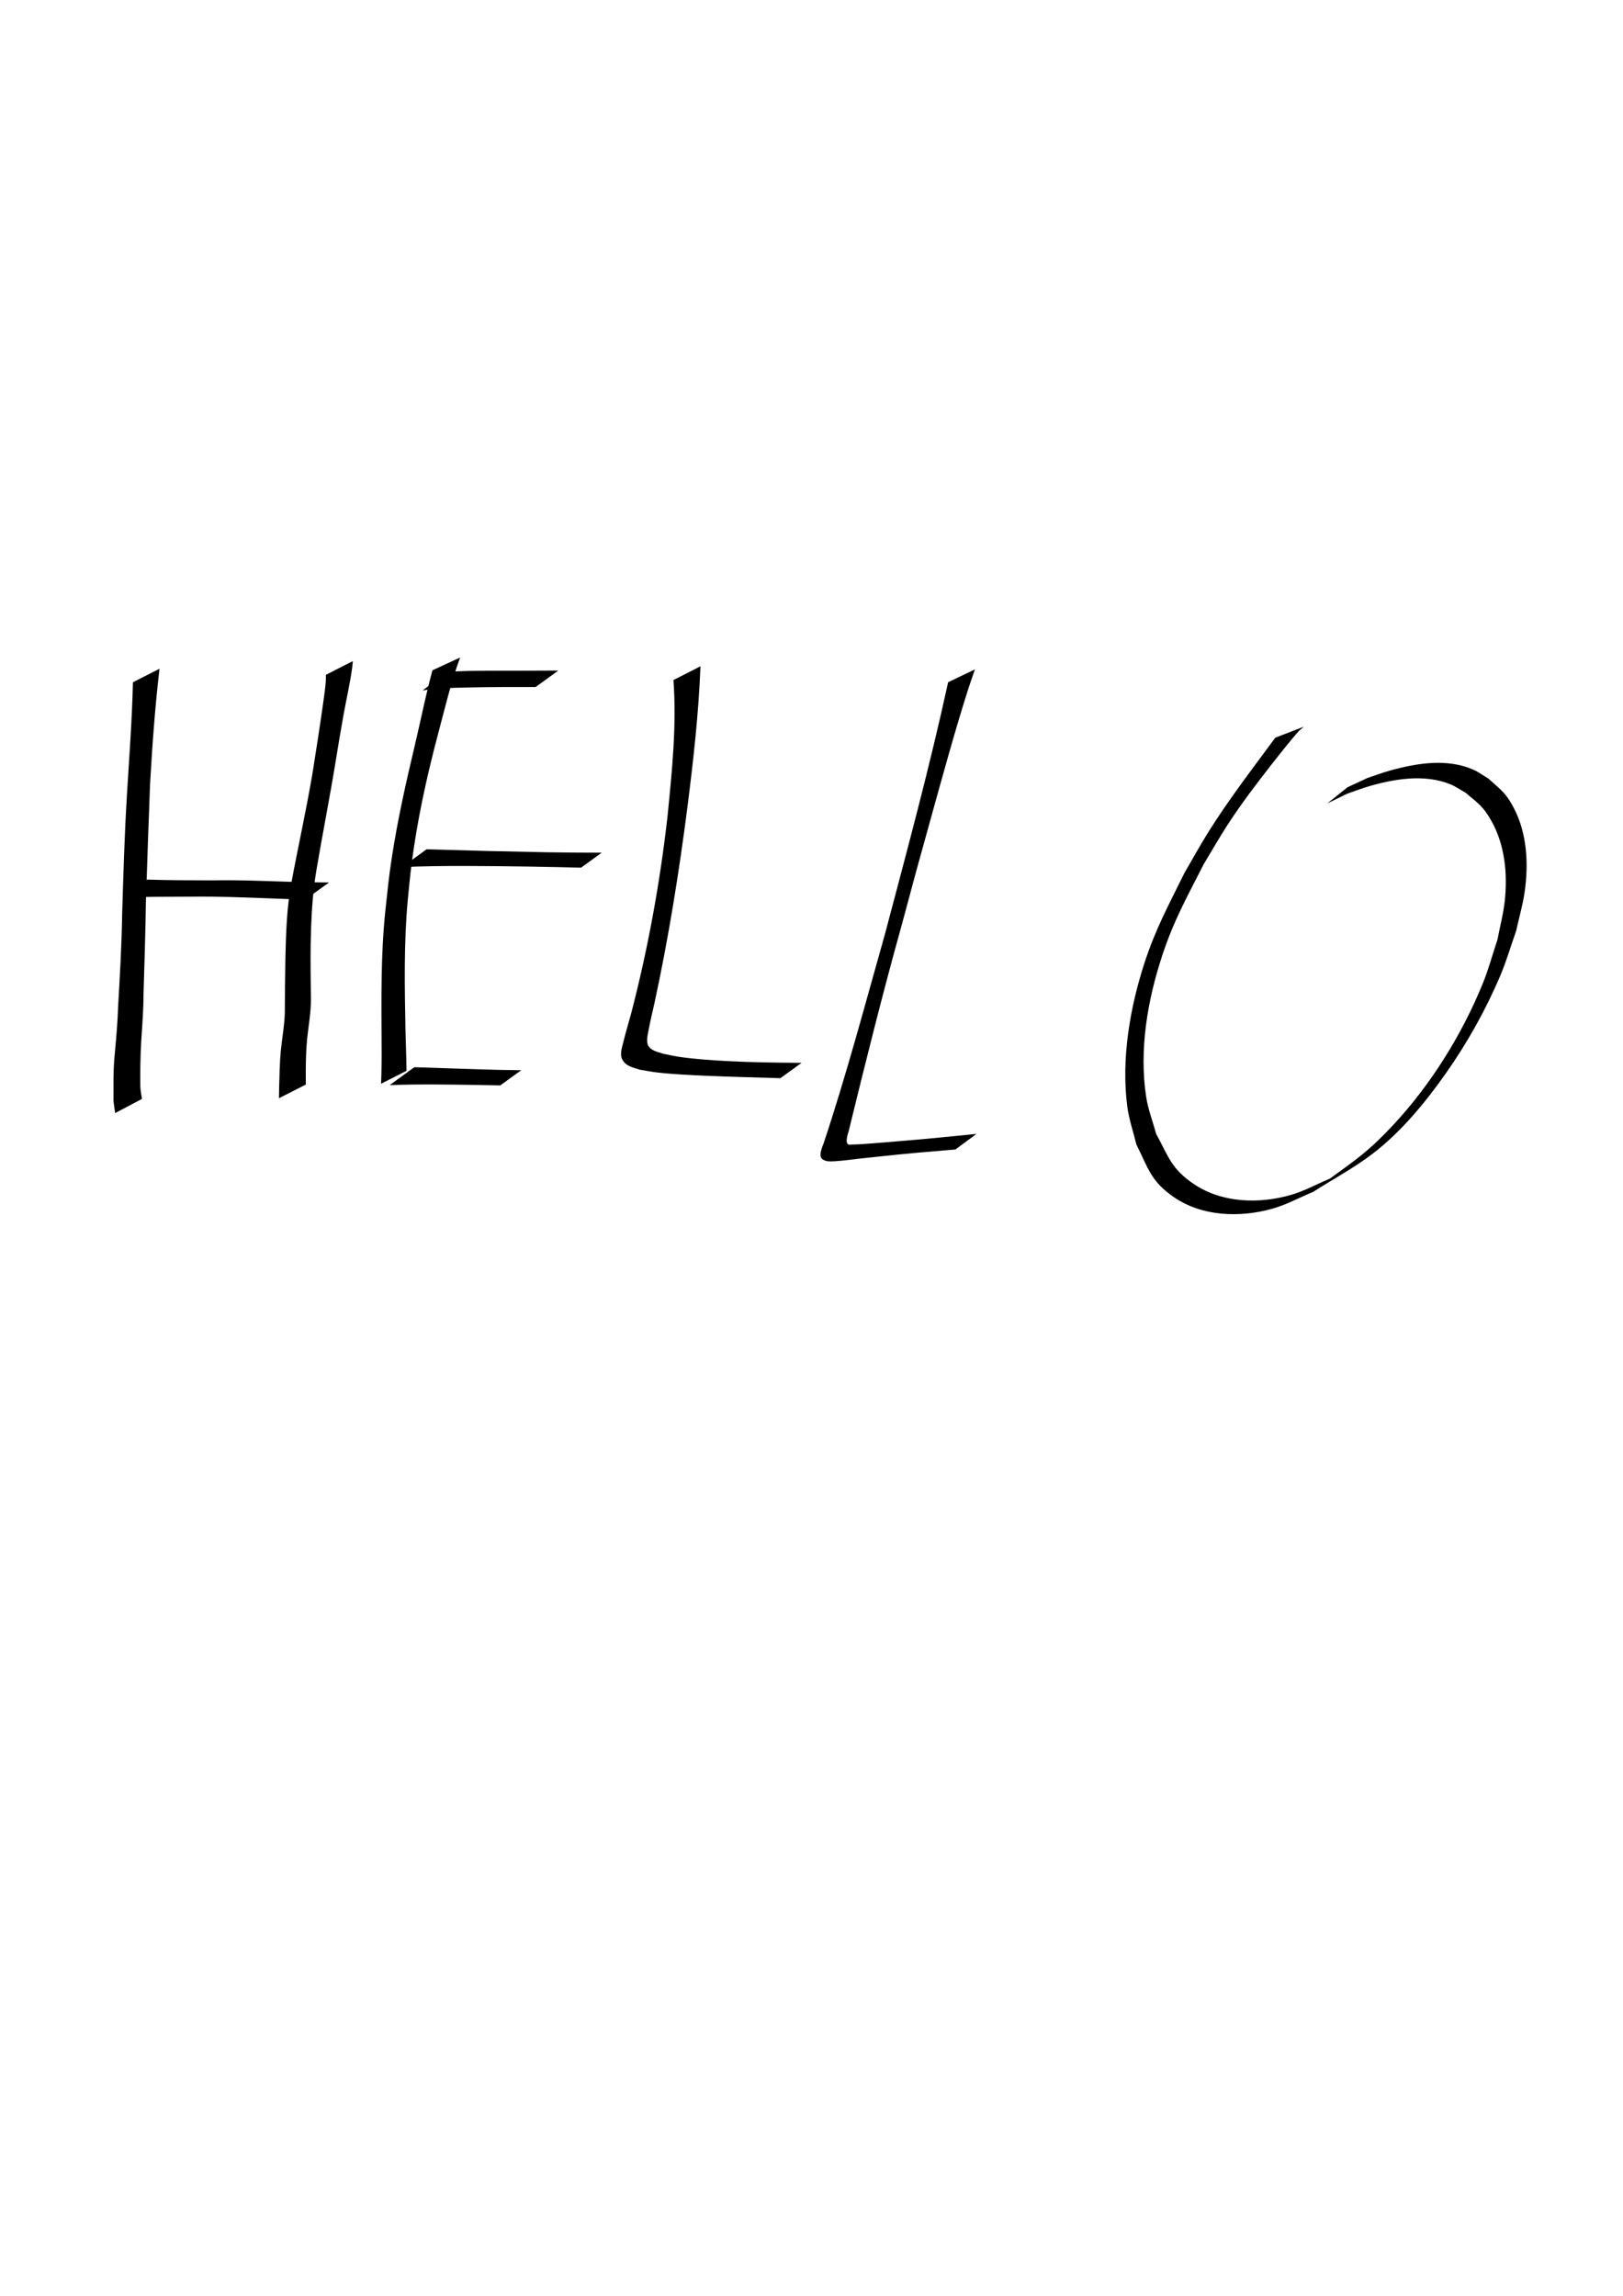 <?xml version="1.0" encoding="UTF-8" standalone="no"?>
<!-- Created with Inkscape (http://www.inkscape.org/) -->

<svg
   width="210mm"
   height="297mm"
   viewBox="0 0 210 297"
   version="1.1"
   id="svg5"
   inkscape:version="1.1 (c68e22c387, 2021-05-23)"
   sodipodi:docname="hello.svg"
   xmlns:inkscape="http://www.inkscape.org/namespaces/inkscape"
   xmlns:sodipodi="http://sodipodi.sourceforge.net/DTD/sodipodi-0.dtd"
   xmlns="http://www.w3.org/2000/svg"
   xmlns:svg="http://www.w3.org/2000/svg">
  <sodipodi:namedview
     id="namedview7"
     pagecolor="#ffffff"
     bordercolor="#666666"
     borderopacity="1.0"
     inkscape:pageshadow="2"
     inkscape:pageopacity="0.0"
     inkscape:pagecheckerboard="0"
     inkscape:document-units="mm"
     showgrid="false"
     inkscape:zoom="0.74118967"
     inkscape:cx="397.33419"
     inkscape:cy="561.25984"
     inkscape:window-width="958"
     inkscape:window-height="1008"
     inkscape:window-x="-7"
     inkscape:window-y="0"
     inkscape:window-maximized="0"
     inkscape:current-layer="layer1" />
  <defs
     id="defs2" />
  <g
     inkscape:label="Layer 1"
     inkscape:groupmode="layer"
     id="layer1">
    <path
       style="fill:#000000;stroke-width:0.265"
       id="path338"
       d="m 17.2,88.261 c -0.11,4.912 -0.493,9.815 -0.784,14.719 -0.309,5.099 -0.455,10.207 -0.612,15.313 -0.058,3.989 -0.295,7.97 -0.522,11.951 -0.061,2.033 -0.246,4.055 -0.431,6.08 -0.107,1.034 -0.151,2.071 -0.167,3.11 0.009,0.989 6.09e-4,1.979 -0.004,2.968 0.055,0.532 0.15,1.059 0.223,1.589 0,0 3.465,-1.829 3.465,-1.829 v 0 c -0.076,-0.51 -0.174,-1.018 -0.21,-1.534 -0.007,-0.987 -0.021,-1.974 0.005,-2.961 0.015,-1.02 0.05,-2.039 0.116,-3.057 0.132,-2.006 0.289,-4.012 0.291,-6.024 0.118,-3.949 0.252,-7.896 0.306,-11.846 0.161,-5.089 0.348,-10.177 0.538,-15.265 0.283,-4.998 0.641,-9.993 1.225,-14.965 0,0 -3.439,1.752 -3.439,1.752 z" />
    <path
       style="fill:#000000;stroke-width:0.265"
       id="path340"
       d="m 15.888,116.098 c 2.92,-0.091 5.842,-0.092 8.763,-0.1 3.484,-0.052 6.965,0.101 10.446,0.227 1.46,0.057 2.92,0.119 4.38,0.173 0,0 3.097,-2.24 3.097,-2.24 v 0 c -1.508,-0.009 -3.015,-0.025 -4.522,-0.065 -3.499,-0.102 -6.998,-0.272 -10.5,-0.203 -2.829,-0.008 -5.66,-0.006 -8.488,-0.1 0,0 -3.176,2.307 -3.176,2.307 z" />
    <path
       style="fill:#000000;stroke-width:0.265"
       id="path342"
       d="m 42.163,87.303 c -0.001,0.266 0.014,0.533 -0.004,0.798 -0.062,0.926 -0.286,2.422 -0.405,3.265 -0.405,2.864 -0.851,5.72 -1.306,8.576 -0.798,4.774 -1.863,9.497 -2.744,14.255 -0.599,3.189 -0.698,6.433 -0.774,9.667 -0.048,2.396 -0.065,4.793 -0.079,7.19 -0.049,1.641 -0.354,3.256 -0.518,4.886 -0.14,1.532 -0.173,3.071 -0.213,4.608 -0.013,0.509 -0.019,1.017 -0.025,1.526 0,0 3.476,-1.77 3.476,-1.77 v 0 c -0.004,-0.501 -0.009,-1.002 -0.009,-1.504 0.005,-1.521 0.038,-3.044 0.192,-4.558 0.182,-1.635 0.476,-3.262 0.476,-4.912 -0.03,-2.373 -0.064,-4.747 -0.035,-7.121 0.064,-3.207 0.199,-6.418 0.736,-9.586 0.797,-4.721 1.733,-9.417 2.502,-14.143 0.382,-2.328 0.601,-3.721 1.021,-6.036 0.366,-2.017 0.833,-4.027 1.115,-6.059 0.04,-0.285 0.054,-0.574 0.082,-0.86 0,0 -3.489,1.778 -3.489,1.778 z" />
    <path
       style="fill:#000000;stroke-width:0.265"
       id="path344"
       d="m 55.951,86.716 c -0.876,3.228 -1.519,6.51 -2.291,9.764 -1.127,4.734 -2.194,9.491 -2.937,14.303 -0.44,2.854 -0.556,4.21 -0.864,7.057 -0.59,5.644 -0.512,11.328 -0.486,16.995 0.018,1.789 0.007,3.575 -0.065,5.363 0,0 3.289,-1.67 3.289,-1.67 v 0 c -0.019,-1.758 -0.089,-3.514 -0.133,-5.272 -0.103,-5.619 -0.219,-11.253 0.299,-16.857 0.312,-3.085 0.357,-3.914 0.83,-7.016 0.736,-4.834 1.811,-9.611 3.062,-14.336 0.894,-3.345 1.675,-6.738 2.88,-9.988 0,0 -3.585,1.658 -3.585,1.658 z" />
    <path
       style="fill:#000000;stroke-width:0.265"
       id="path346"
       d="m 54.682,89.322 c 1.892,-0.329 3.829,-0.331 5.744,-0.383 2.958,-0.068 5.917,-0.069 8.876,-0.059 0,0 2.935,-2.133 2.935,-2.133 v 0 c -2.946,0.017 -5.891,0.021 -8.837,0.024 -1.856,0.012 -3.716,0.007 -5.566,0.165 0,0 -3.151,2.386 -3.151,2.386 z" />
    <path
       style="fill:#000000;stroke-width:0.265"
       id="path348"
       d="m 52.035,112.166 c 5.433,-0.221 10.871,-0.131 16.305,-0.064 4.739,0.086 2.458,0.037 6.843,0.143 0,0 2.672,-1.936 2.672,-1.936 v 0 c -4.487,-0.016 -2.164,2.6e-4 -6.968,-0.051 -5.232,-0.097 -10.462,-0.227 -15.692,-0.387 0,0 -3.161,2.296 -3.161,2.296 z" />
    <path
       style="fill:#000000;stroke-width:0.265"
       id="path350"
       d="m 50.422,140.378 c 3.787,-0.145 7.578,-0.076 11.367,-0.021 0.978,0.02 1.956,0.041 2.934,0.061 0,0 2.719,-1.968 2.719,-1.968 v 0 c -0.985,-0.015 -1.97,-0.03 -2.955,-0.046 -3.626,-0.09 -7.249,-0.24 -10.875,-0.344 0,0 -3.191,2.318 -3.191,2.318 z" />
    <path
       style="fill:#000000;stroke-width:0.265"
       id="path352"
       d="m 87.137,87.977 c 0.428,5.908 -0.186,11.822 -0.773,17.695 -0.98,8.586 -2.529,17.107 -4.708,25.469 -0.276,0.983 -0.782,2.742 -1.039,3.805 -0.153,0.634 -0.449,1.474 -0.089,2.134 0.489,0.898 1.353,0.98 2.228,1.298 0.753,0.121 1.501,0.272 2.259,0.362 1.864,0.22 4.496,0.349 6.333,0.428 3.207,0.138 6.418,0.215 9.627,0.312 0,0 2.743,-1.985 2.743,-1.985 v 0 c -3.241,-0.021 -6.479,-0.056 -9.716,-0.231 -1.905,-0.103 -4.196,-0.26 -6.106,-0.541 -0.701,-0.103 -1.392,-0.27 -2.088,-0.405 -0.614,-0.217 -1.535,-0.36 -1.92,-1.025 -0.309,-0.533 -0.083,-1.419 0.008,-1.922 0.194,-1.073 0.576,-2.686 0.805,-3.692 1.803,-8.359 3.158,-16.807 4.248,-25.287 0.765,-6.045 1.449,-12.104 1.685,-18.197 0,0 -3.497,1.782 -3.497,1.782 z" />
    <path
       style="fill:#000000;stroke-width:0.265"
       id="path354"
       d="m 122.678,88.258 c -2.39,10.959 -5.313,21.795 -8.189,32.635 -2.554,9.023 -4.953,18.103 -7.917,27.003 -0.09,0.286 -0.666,1.471 -0.272,1.948 0.187,0.227 0.505,0.342 0.797,0.382 0.769,0.107 3.551,-0.277 3.997,-0.326 1.034,-0.113 2.068,-0.221 3.102,-0.331 3.138,-0.342 6.283,-0.606 9.429,-0.866 0,0 2.72,-2.015 2.72,-2.015 v 0 c -3.155,0.316 -6.31,0.638 -9.471,0.897 -1.743,0.139 -3.485,0.302 -5.23,0.417 -0.456,0.03 -0.913,0.057 -1.37,0.06 -0.191,0.002 -0.418,0.071 -0.57,-0.044 -0.388,-0.296 0.093,-1.636 0.097,-1.654 2.167,-8.855 4.365,-17.703 6.814,-26.485 2.149,-7.972 1.737,-6.508 3.933,-14.403 1.512,-5.434 2.997,-10.886 4.707,-16.262 0.279,-0.879 0.595,-1.745 0.892,-2.618 0,0 -3.469,1.662 -3.469,1.662 z" />
    <path
       style="fill:#000000;stroke-width:0.265"
       id="path360"
       d="m 165.008,95.436 c -3.005,4.086 -6.118,8.11 -8.796,12.425 -1.032,1.662 -1.972,3.38 -2.958,5.07 -2.049,4.167 -3.753,7.263 -5.194,11.713 -1.876,5.794 -2.992,12.389 -2.205,18.482 0.216,1.674 0.786,3.283 1.179,4.924 1.553,3.105 1.854,4.721 4.784,6.772 3.691,2.584 8.679,2.725 12.872,1.525 1.804,-0.516 3.469,-1.434 5.203,-2.151 2.534,-1.62 5.203,-3.046 7.601,-4.86 3.762,-2.845 6.947,-6.73 9.632,-10.551 2.738,-3.897 5.137,-8.179 6.995,-12.568 0.799,-1.889 1.37,-3.867 2.055,-5.801 0.37,-1.703 0.87,-3.383 1.11,-5.109 0.498,-3.581 0.306,-7.449 -1.381,-10.718 -1.058,-2.049 -1.697,-2.381 -3.326,-3.87 -0.665,-0.39 -1.287,-0.864 -1.994,-1.17 -3.387,-1.465 -7.26,-0.826 -10.681,0.119 -1,0.276 -1.971,0.648 -2.957,0.972 -0.859,0.399 -1.718,0.798 -2.577,1.196 0,0 -2.639,2.102 -2.639,2.102 v 0 c 0.865,-0.42 1.73,-0.841 2.594,-1.262 0.98,-0.334 1.945,-0.719 2.941,-1.002 3.301,-0.937 7.089,-1.553 10.385,-0.218 0.699,0.283 1.32,0.729 1.979,1.093 1.645,1.415 2.247,1.694 3.354,3.671 1.743,3.112 2.094,6.845 1.716,10.338 -0.182,1.683 -0.628,3.326 -0.942,4.989 -0.636,1.9 -1.15,3.845 -1.908,5.7 -2.71,6.634 -6.733,13.103 -11.635,18.342 -3.233,3.455 -4.776,4.422 -8.133,6.88 -1.677,0.702 -3.285,1.599 -5.03,2.107 -4.097,1.192 -8.924,1.064 -12.567,-1.391 -2.923,-1.969 -3.259,-3.498 -4.898,-6.517 -0.43,-1.6 -1.042,-3.162 -1.29,-4.8 -0.923,-6.102 0.182,-12.507 2.099,-18.305 1.513,-4.574 3.171,-7.463 5.33,-11.729 1.033,-1.705 2.014,-3.442 3.099,-5.114 1.794,-2.763 3.693,-5.249 5.709,-7.837 0.536,-0.688 2.603,-3.304 3.427,-4.202 0.222,-0.242 0.485,-0.444 0.727,-0.666 0,0 -3.681,1.42 -3.681,1.42 z" />
  </g>
</svg>
